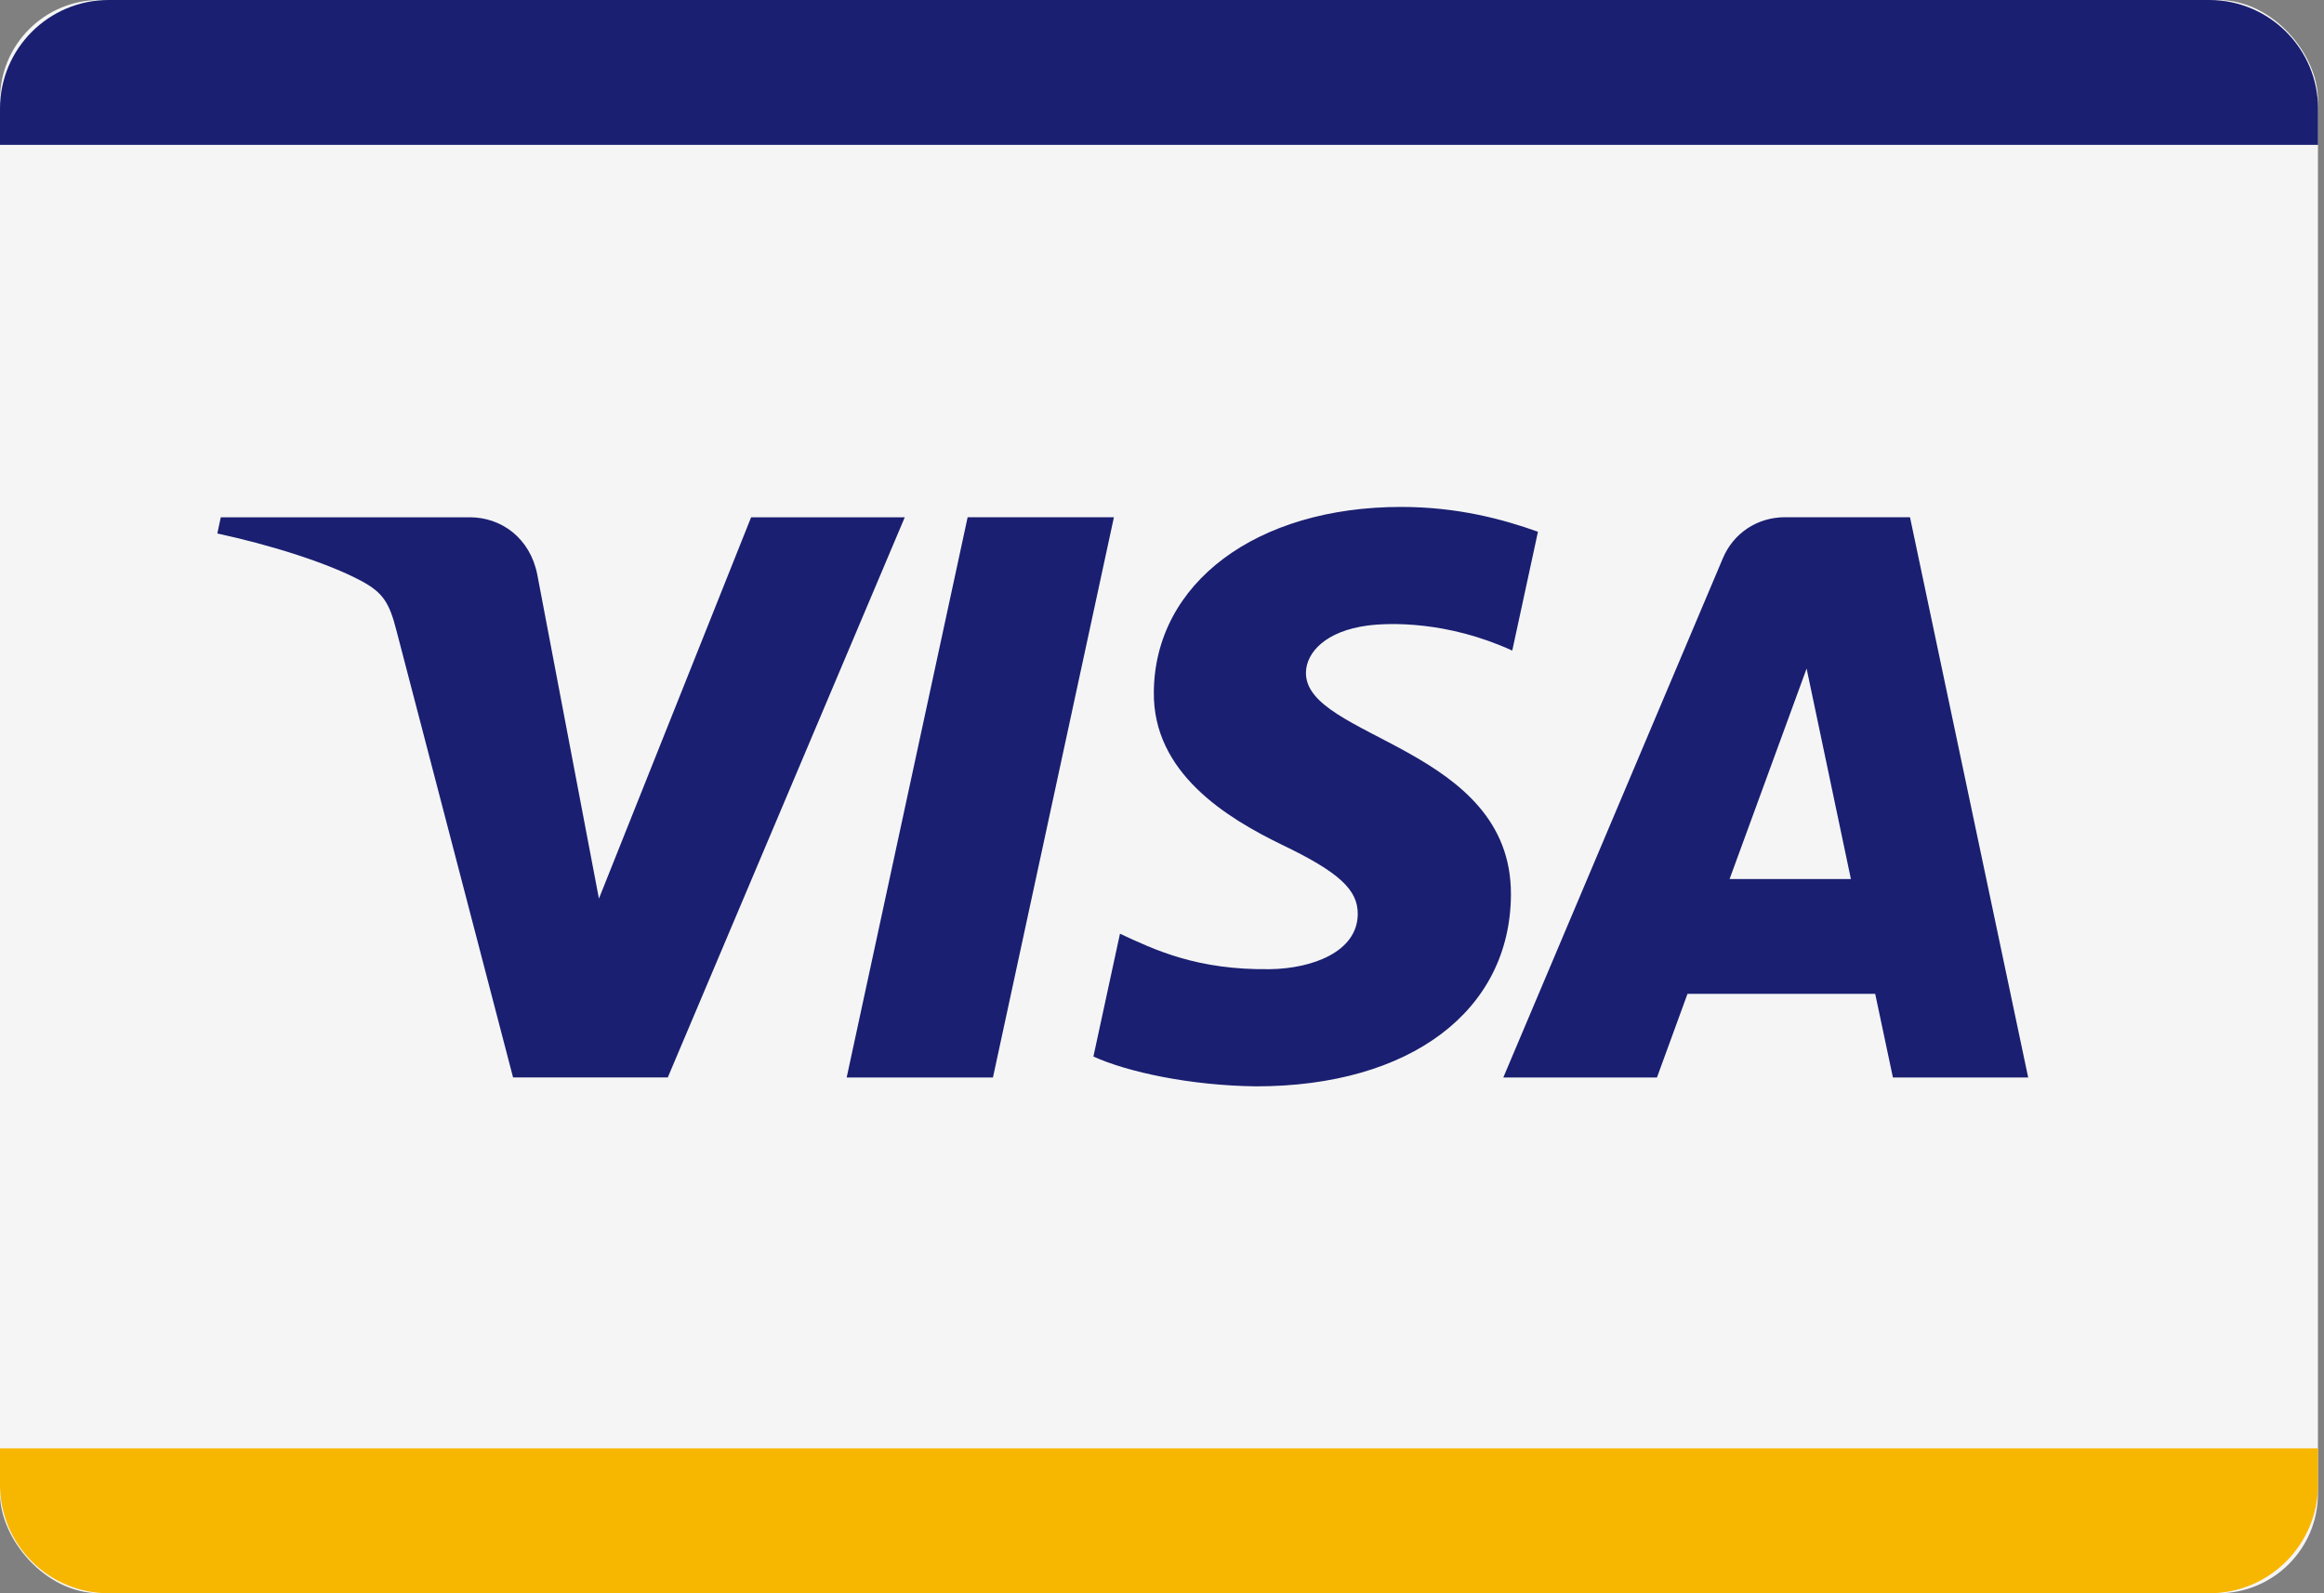 <svg xmlns="http://www.w3.org/2000/svg" width="35" height="24" viewBox="0 0 35 24">
    <rect x="0" y="0" width="35" height="24" fill="#808080" stroke="none"/>
    <g fill="none">
        <rect width="34.909" height="24" fill="#F5F5F5" rx="1.5"/>
        <path fill="#F7B600" d="M0 22.364v-.546h34.91v.546c0 .903-.734 1.636-1.637 1.636H1.636C.733 24 0 23.267 0 22.364z"/>
        <path fill="#1A1F71" d="M0 1.636v.546h34.91v-.546C34.91.733 34.175 0 33.272 0H1.636C.733 0 0 .733 0 1.636zM13.627 7.79l-3.57 8.44h-2.33L5.97 9.496c-.106-.414-.2-.567-.523-.742-.53-.285-1.405-.552-2.174-.718l.052-.244h3.75c.477 0 .907.314 1.016.86l.929 4.884 2.292-5.744h2.315zm9.128 5.685c.01-2.227-3.108-2.35-3.087-3.346.006-.302.297-.624.934-.707.316-.04 1.186-.073 2.173.378l.387-1.79c-.53-.19-1.213-.374-2.062-.374-2.178 0-3.711 1.147-3.723 2.79-.014 1.216 1.094 1.893 1.928 2.298.86.413 1.148.679 1.143 1.048-.006.567-.685.817-1.317.827-1.11.017-1.752-.297-2.264-.534l-.4 1.85c.516.235 1.466.438 2.45.449 2.316 0 3.83-1.134 3.838-2.889zm5.753 2.756h2.037l-1.78-8.44h-1.88c-.423 0-.78.243-.938.618l-3.307 7.822h2.314l.46-1.26h2.827l.267 1.26zm-2.46-2.99l1.16-3.17.667 3.17h-1.827zm-9.272-5.45l-1.822 8.44h-2.203l1.822-8.44h2.203z"/>
    </g>
</svg>
